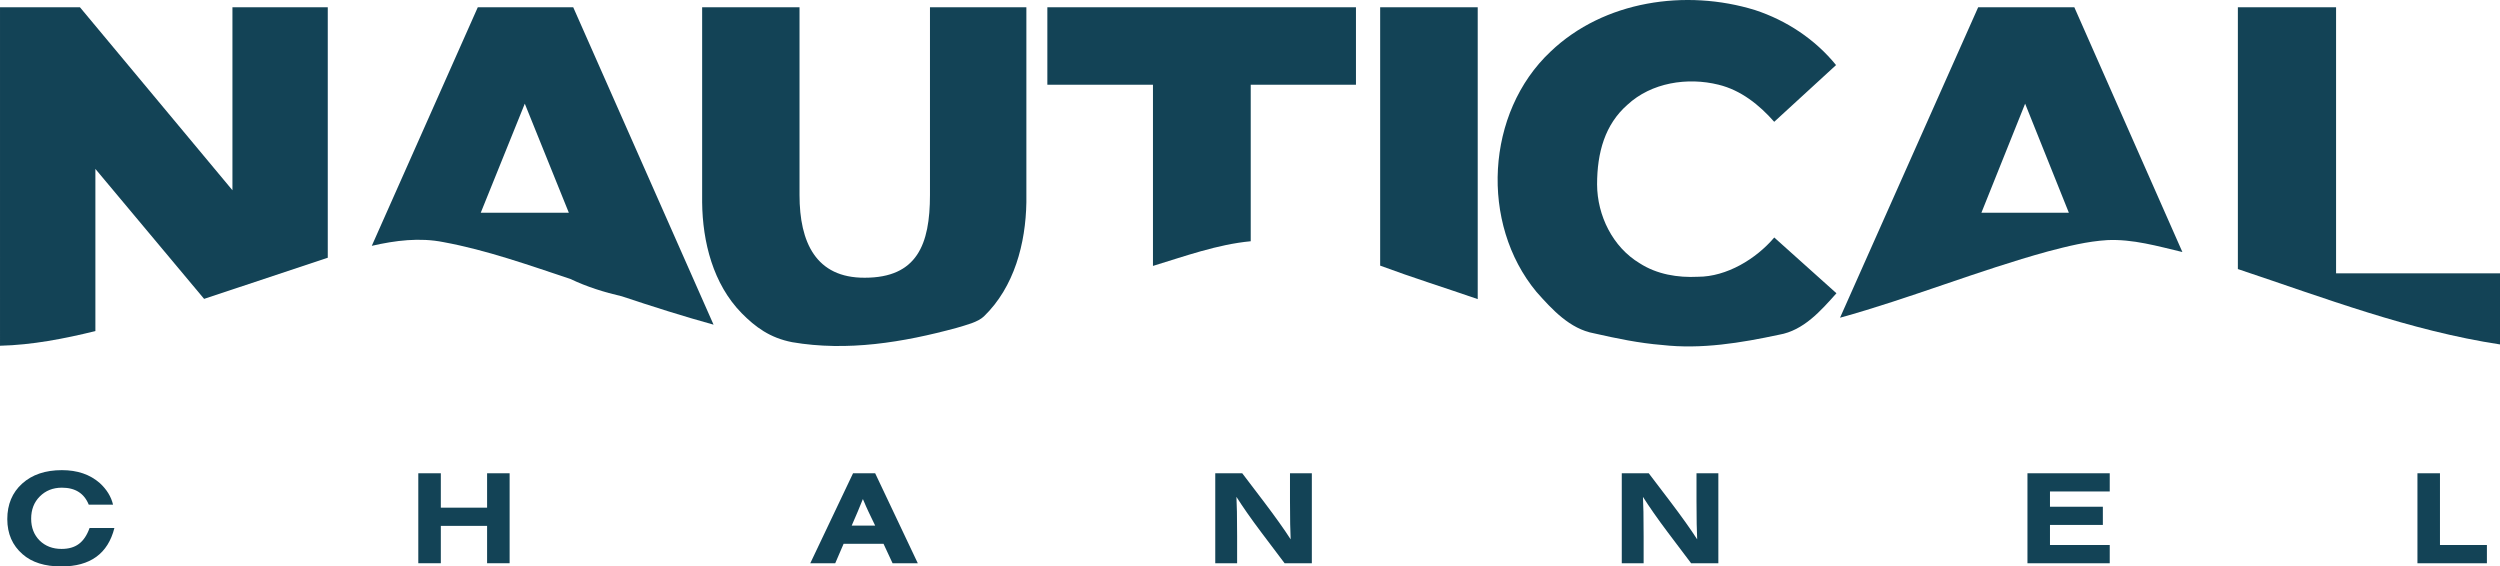 <svg width="600pt" height="135.93pt" version="1.1" viewBox="0 0 600 135.93" xmlns="http://www.w3.org/2000/svg">
 <g transform="matrix(.717 0 0 .717 -22.723 -75.52)" fill="#134356">
  <path d="m61.672 282.07c-1.761 4.876-4.651 6.998-9.391 6.998-2.98 0-5.418-0.948-7.314-2.799-1.896-1.896-2.845-4.334-2.845-7.314 0-3.025 0.948-5.508 2.89-7.45s4.38-2.935 7.405-2.935c4.47 0 7.45 1.896 8.985 5.689h8.127c-0.632-2.709-2.122-5.102-4.425-7.224-3.296-2.89-7.495-4.334-12.687-4.334-5.553 0-9.978 1.49-13.319 4.515-3.296 2.98-4.966 6.953-4.966 11.874 0 4.876 1.716 8.804 5.102 11.739 3.115 2.754 7.45 4.109 13.003 4.109 9.662 0 15.577-4.289 17.744-12.868z" style="white-space:pre"/>
  <path d="m179.25 293.86v-12.507h15.487v12.507h7.54v-30.115h-7.54v11.513h-15.487v-11.513h-7.54v30.115z" style="white-space:pre"/>
  <path d="m311.27 293.86 2.799-6.502h13.364l3.025 6.502h8.443l-14.267-30.115h-7.405l-14.313 30.115zm7.495-17.202c0.181-0.406 0.768-1.806 1.761-4.289 0.813 1.941 1.445 3.341 1.851 4.199l2.257 4.696h-7.856z" style="white-space:pre"/>
  <path d="m445.79 293.86v-9.075c0-6.457-0.09-10.836-0.226-13.139 2.032 3.206 4.786 7.179 8.353 11.92l7.766 10.294h9.12v-30.115h-7.314v9.211c0 6.05 0.09 10.339 0.226 12.913-2.167-3.386-5.147-7.54-8.895-12.507l-7.314-9.617h-9.03v30.115z" style="white-space:pre"/>
  <path d="m581.86 293.86v-9.075c0-6.457-0.09-10.836-0.226-13.139 2.032 3.206 4.786 7.179 8.353 11.92l7.766 10.294h9.12v-30.115h-7.314v9.211c0 6.05 0.09 10.339 0.226 12.913-2.167-3.386-5.147-7.54-8.895-12.507l-7.314-9.617h-9.03v30.115z" style="white-space:pre"/>
  <path d="m737.88 293.86v-6.095h-20.002v-6.727h17.699v-6.095h-17.699v-5.102h20.002v-6.095h-27.542v30.115z" style="white-space:pre"/>
  <path d="m864.13 293.86v-6.095h-15.712v-24.02h-7.54v30.115z" style="white-space:pre"/>
 </g>
 <g transform="matrix(.717 0 0 .717 -22.723 -16.676)" fill="#134356">
  <path d="m550.71 40.53c17.87-17.06 45.31-21.02 68.42-13.91 10.55 3.46 20.12 9.78 27.14 18.42l-20.7 18.99c-4.99-5.67-11.16-10.6-18.63-12.42-10.41-2.58-22.48-0.73-30.52 6.73-7.47 6.56-10.14 15.902-10.14 26.68 0.05 10.37 5.22 20.95 14.26 26.36 5.76 3.72 12.75 4.87 19.52 4.52 9.59 0 19.446-5.966 25.526-13.146l20.814 18.666c-5.23 5.87-11.01 12.46-19.16 13.87-12.85 2.75-26.06 4.94-39.22 3.44-7.68-0.61-15.24-2.19-22.73-3.89-8.16-1.49-14.06-7.98-19.32-13.9-18.94-22.86-16.98-60.02 4.74-80.41z"/>
  <path d="m31.695 25.695h26.761l51.039 61.245v-61.245h31.91v83.835c-13.8 4.6-27.585 9.2-41.395 13.77l-36.39-43.5v54.28c-10.46 2.56-21.135 4.65-31.925 4.91z"/>
  <path d="m191.62 25.695h31.95l46.97 106.24c-10.32-2.85-20.53-6.11-30.68-9.49-5.92-1.37-11.74-3.18-17.23-5.81-13.99-4.64-27.96-9.65-42.49-12.33-7.99-1.6-16.15-0.56-24 1.24zm15.735 32.265-14.745 36.512h29.49z"/>
  <path d="m266.72 25.695h32.595v62.845c0 15.857 5.5 27.759 21.832 27.681 17.518 0 21.832-11.142 21.832-27.681v-62.845h32.27v65.285c-0.23 13.75-4.04 28.32-14.18 38.15-2.105 2.005-5.872 2.88-9.18 3.88-17.84 4.85-36.6 7.95-55.03 4.79-7.459-1.445-12.33-5.07-16.93-9.73-9.53-9.74-13.07-23.8-13.21-37.09z"/>
  <path d="m382.27 51.625v-25.93h103.3v25.93h-35.225v52.385c-11.25 1.07-21.985 5-32.725 8.26v-60.645z"/>
  <path d="m493.67 25.695h32.655v97.685c-10.88-3.77-21.875-7.2-32.655-11.21z"/>
  <path d="m693.84 25.695h32.19l36.17 81.925c-8.25-1.95-16.56-4.38-25.13-3.99-6.76 0.41-13.35 2.07-19.87 3.78-23.49 6.46-46.12 15.71-69.6 22.2zm1.08 68.778h29.28l-14.64-36.512z"/>
  <path d="m780.77 25.695h32.87v89.055h54.945v23.81c-30.24-4.6-58.935-15.6-87.815-25.24z"/>
 </g>
</svg>

